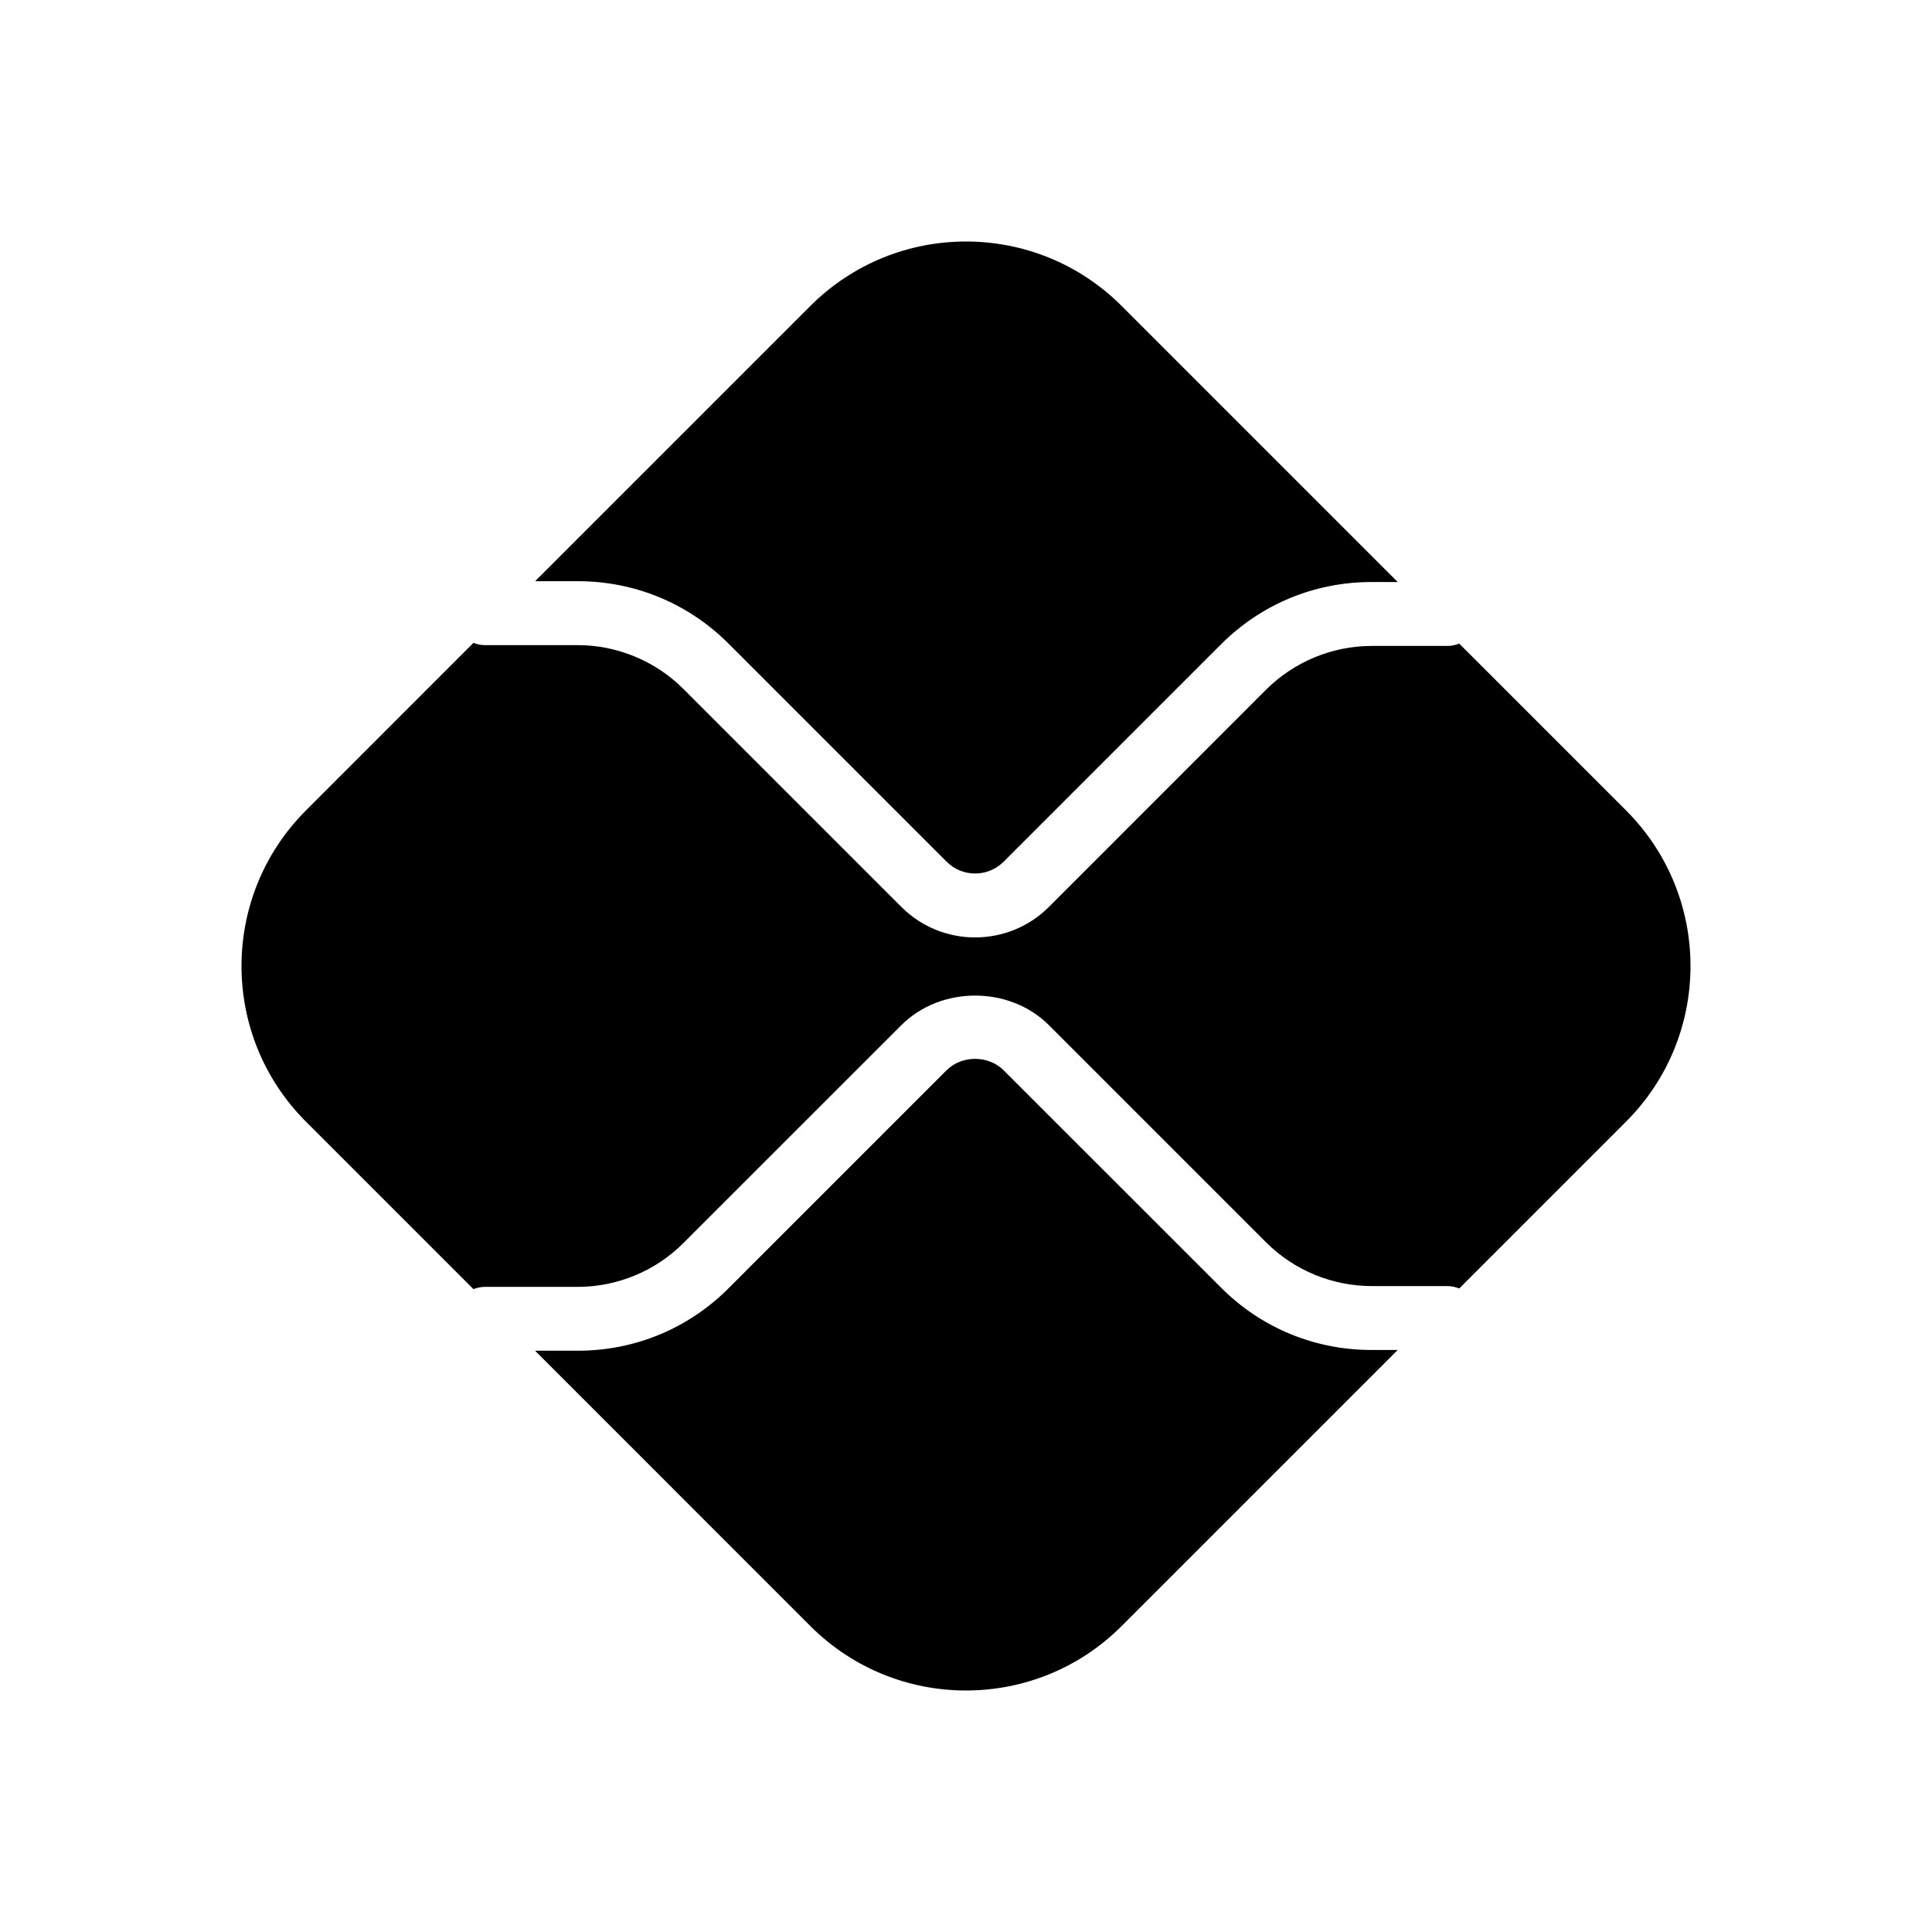 <svg width="24" height="24" viewBox="0 0 24 24" fill="none" xmlns="http://www.w3.org/2000/svg">
<path d="M17.038 16.77C16.331 16.77 15.667 16.495 15.168 15.995L12.468 13.296C12.278 13.106 11.948 13.106 11.758 13.296L9.049 16.005C8.549 16.505 7.885 16.779 7.179 16.779H6.647L10.066 20.199C11.134 21.267 12.866 21.267 13.934 20.199L17.363 16.77H17.038Z" fill="#000"/>
<path d="M7.179 7.22C7.885 7.22 8.55 7.495 9.049 7.994L11.759 10.704C11.954 10.9 12.272 10.9 12.468 10.704L15.168 8.004C15.667 7.505 16.331 7.23 17.038 7.23H17.363L13.934 3.801C12.866 2.733 11.134 2.733 10.066 3.801L6.647 7.22L7.179 7.22Z" fill="#000"/>
<path d="M20.199 10.067L18.127 7.995C18.081 8.013 18.032 8.024 17.98 8.024H17.038C16.55 8.024 16.074 8.222 15.729 8.566L13.03 11.266C12.777 11.519 12.445 11.645 12.113 11.645C11.781 11.645 11.45 11.519 11.197 11.266L8.487 8.556C8.143 8.212 7.666 8.014 7.179 8.014H6.021C5.971 8.014 5.925 8.003 5.881 7.986L3.801 10.067C2.733 11.135 2.733 12.866 3.801 13.934L5.881 16.014C5.925 15.998 5.971 15.986 6.021 15.986H7.179C7.666 15.986 8.143 15.789 8.487 15.444L11.197 12.735C11.687 12.245 12.54 12.245 13.03 12.735L15.729 15.434C16.074 15.779 16.55 15.976 17.038 15.976H17.98C18.032 15.976 18.081 15.988 18.127 16.006L20.199 13.934C21.267 12.866 21.267 11.135 20.199 10.067Z" fill="#000"/>
</svg>
